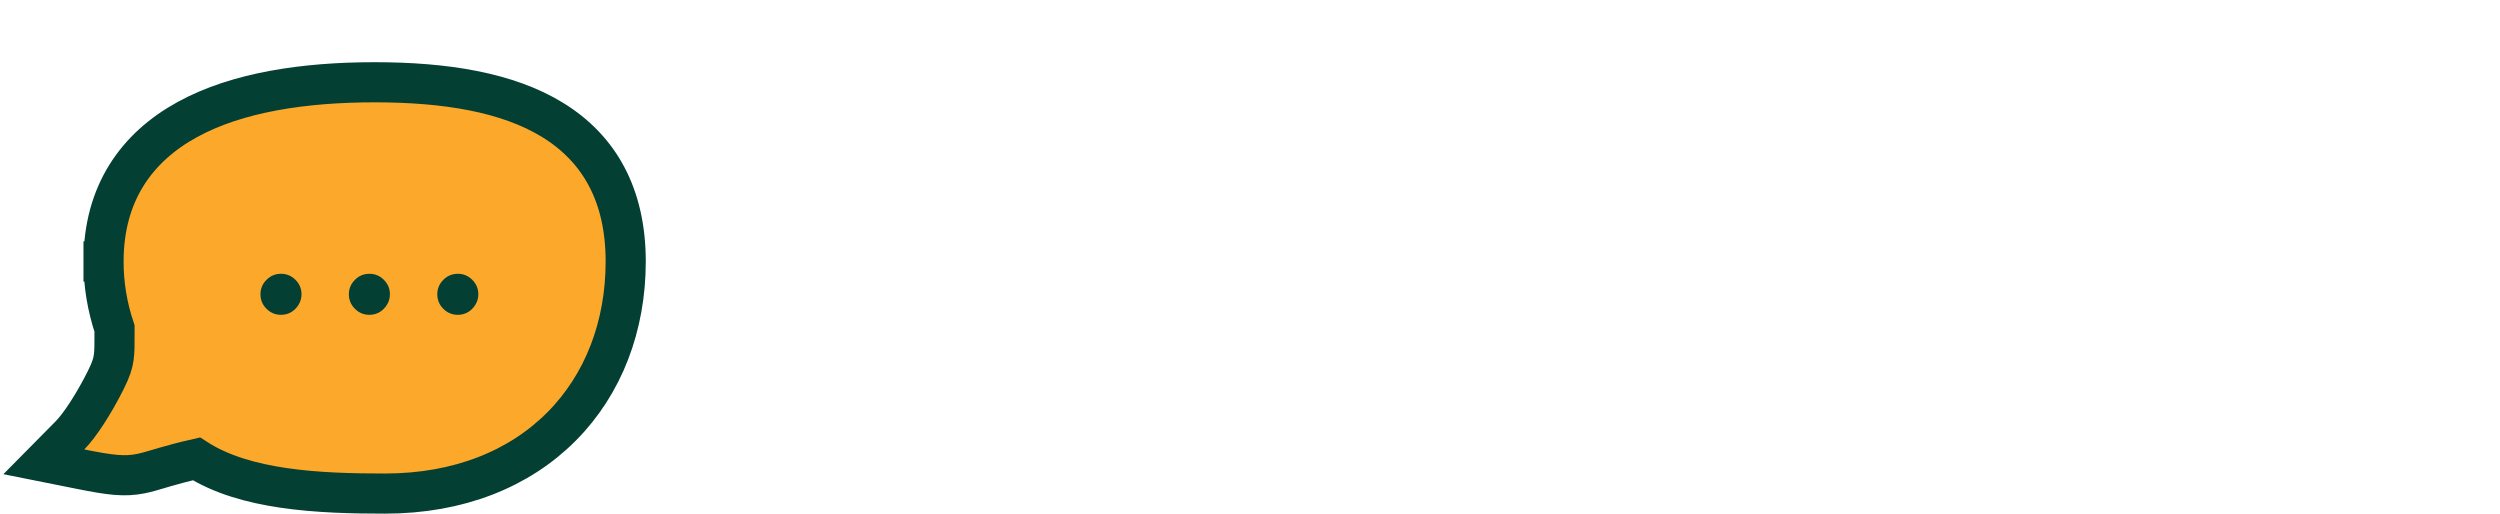 <svg width="623" height="128" viewBox="0 0 623 128" fill="none" xmlns="http://www.w3.org/2000/svg">
<path d="M25.801 65.167C25.803 48.288 33.932 36.762 46.727 29.766C59.133 22.982 75.767 20.5 93.364 20.5C110.932 20.5 126.456 22.97 137.721 29.893C149.43 37.091 155.926 48.718 155.926 65.173C155.926 81.24 150.402 95.769 139.928 106.296C129.437 116.841 114.35 123 95.926 123C88.028 123 78.981 122.824 70.449 121.551C62.82 120.413 55.134 118.336 48.945 114.353C45.568 115.122 43.104 115.801 41.162 116.365C40.663 116.51 40.175 116.655 39.696 116.797C38.075 117.279 36.572 117.726 35.189 118.01C31.014 118.868 27.461 118.391 20.019 116.903L10.92 115.083L17.445 108.484C19.886 106.016 23.405 100.611 26.329 94.764C27.686 92.049 28.131 90.591 28.34 89.072C28.549 87.554 28.545 85.903 28.538 82.897C28.538 82.568 28.537 82.222 28.537 81.859C26.715 76.424 25.791 70.814 25.801 65.167ZM25.801 65.167C25.801 65.169 25.801 65.171 25.801 65.173H30.801L25.801 65.163C25.801 65.165 25.801 65.166 25.801 65.167Z" fill="#FCA82B" stroke="#033F33" stroke-width="10"/>
<path d="M70.023 78.454C68.621 78.454 67.419 77.953 66.415 76.949C65.411 75.945 64.909 74.742 64.909 73.341C64.909 71.939 65.411 70.737 66.415 69.733C67.419 68.729 68.621 68.227 70.023 68.227C71.424 68.227 72.627 68.729 73.631 69.733C74.635 70.737 75.136 71.939 75.136 73.341C75.136 74.269 74.9 75.121 74.426 75.898C73.972 76.674 73.356 77.299 72.579 77.773C71.822 78.227 70.97 78.454 70.023 78.454ZM92.054 78.454C90.653 78.454 89.45 77.953 88.446 76.949C87.442 75.945 86.94 74.742 86.94 73.341C86.94 71.939 87.442 70.737 88.446 69.733C89.45 68.729 90.653 68.227 92.054 68.227C93.456 68.227 94.658 68.729 95.662 69.733C96.666 70.737 97.168 71.939 97.168 73.341C97.168 74.269 96.931 75.121 96.457 75.898C96.003 76.674 95.387 77.299 94.611 77.773C93.853 78.227 93.001 78.454 92.054 78.454ZM114.085 78.454C112.684 78.454 111.481 77.953 110.477 76.949C109.473 75.945 108.972 74.742 108.972 73.341C108.972 71.939 109.473 70.737 110.477 69.733C111.481 68.729 112.684 68.227 114.085 68.227C115.487 68.227 116.689 68.729 117.693 69.733C118.697 70.737 119.199 71.939 119.199 73.341C119.199 74.269 118.962 75.121 118.489 75.898C118.034 76.674 117.419 77.299 116.642 77.773C115.884 78.227 115.032 78.454 114.085 78.454Z" fill="#033F33"/>
</svg>
